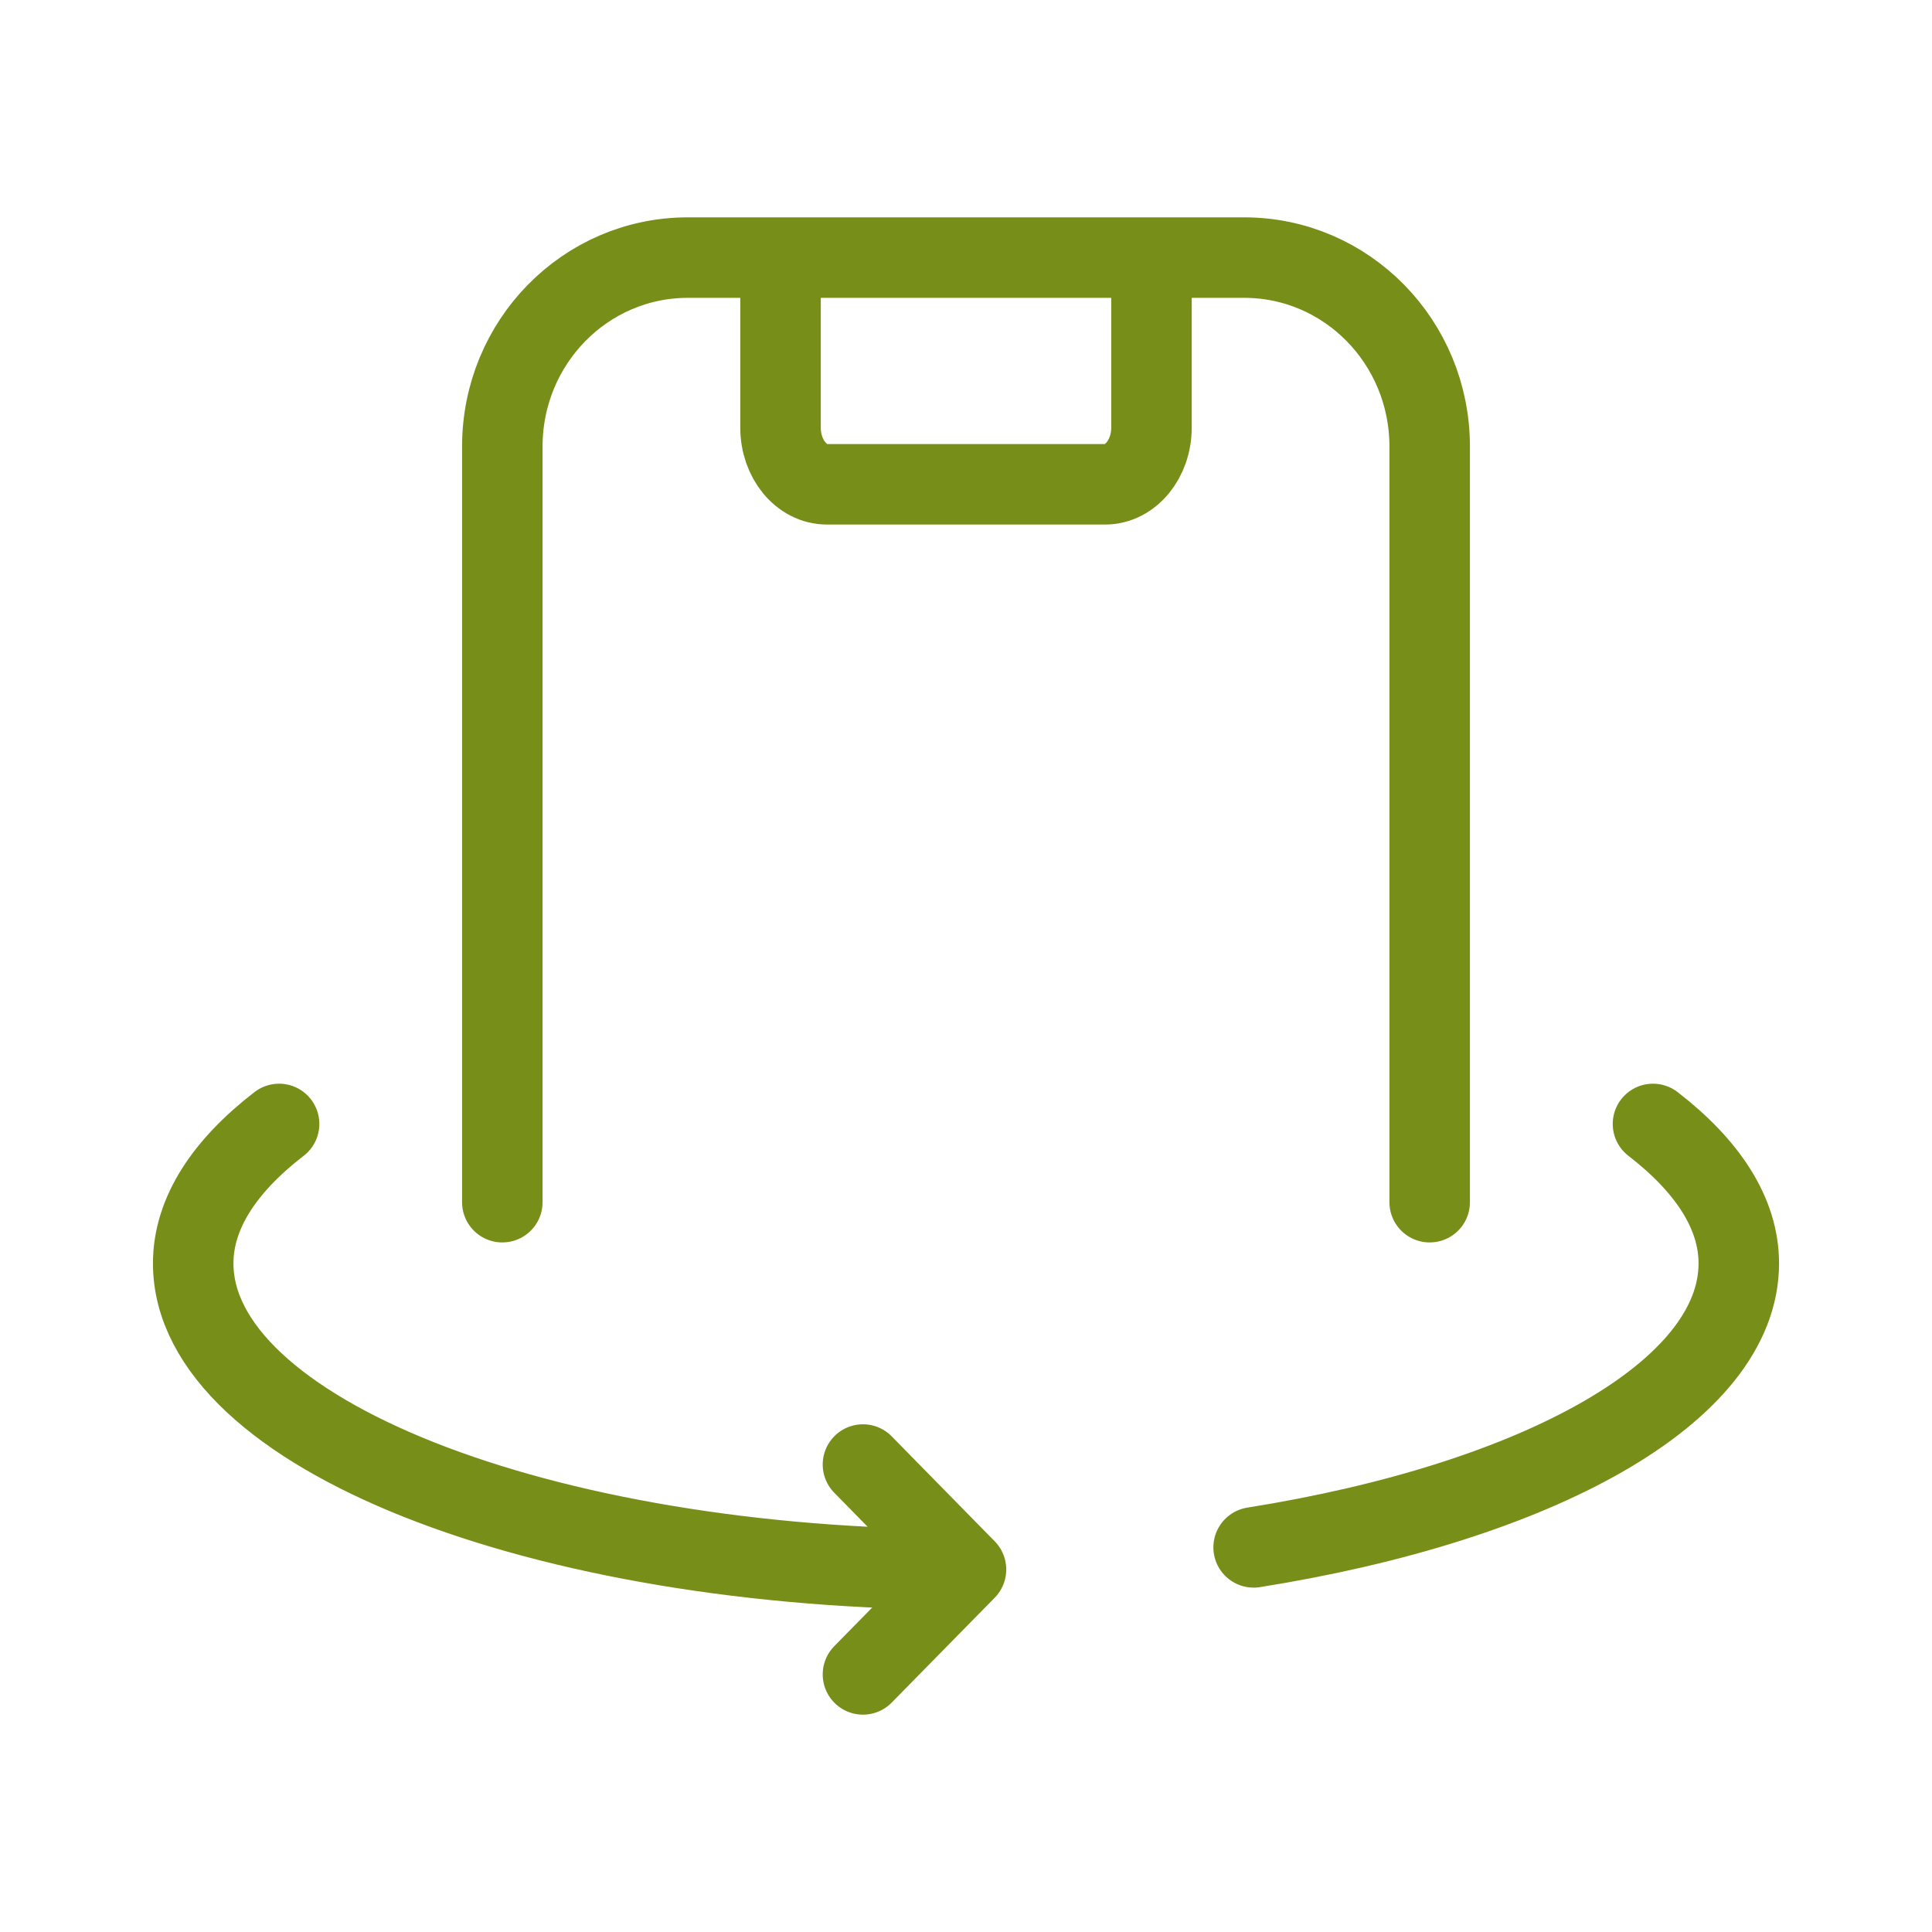 <svg width="24" height="24" viewBox="0 0 24 24" fill="none" xmlns="http://www.w3.org/2000/svg">
<path d="M10.72 20.8L12 19.497M12 19.497L10.72 18.193M12 19.497C6.698 19.497 2.4 17.794 2.4 15.694C2.4 15.069 2.792 14.482 3.467 13.962M20.534 13.962C21.208 14.482 21.6 15.069 21.6 15.694C21.6 17.294 19.104 18.66 15.573 19.222M9.696 3.2V5.312C9.696 5.7 9.954 6.016 10.272 6.016H13.728C14.046 6.016 14.304 5.7 14.304 5.312V3.2M6.24 14.934V5.547C6.24 4.25 7.271 3.2 8.544 3.2H15.456C16.729 3.2 17.76 4.25 17.76 5.547V14.934" stroke="#778E18" stroke-linecap="round" stroke-linejoin="round"/>
</svg>
